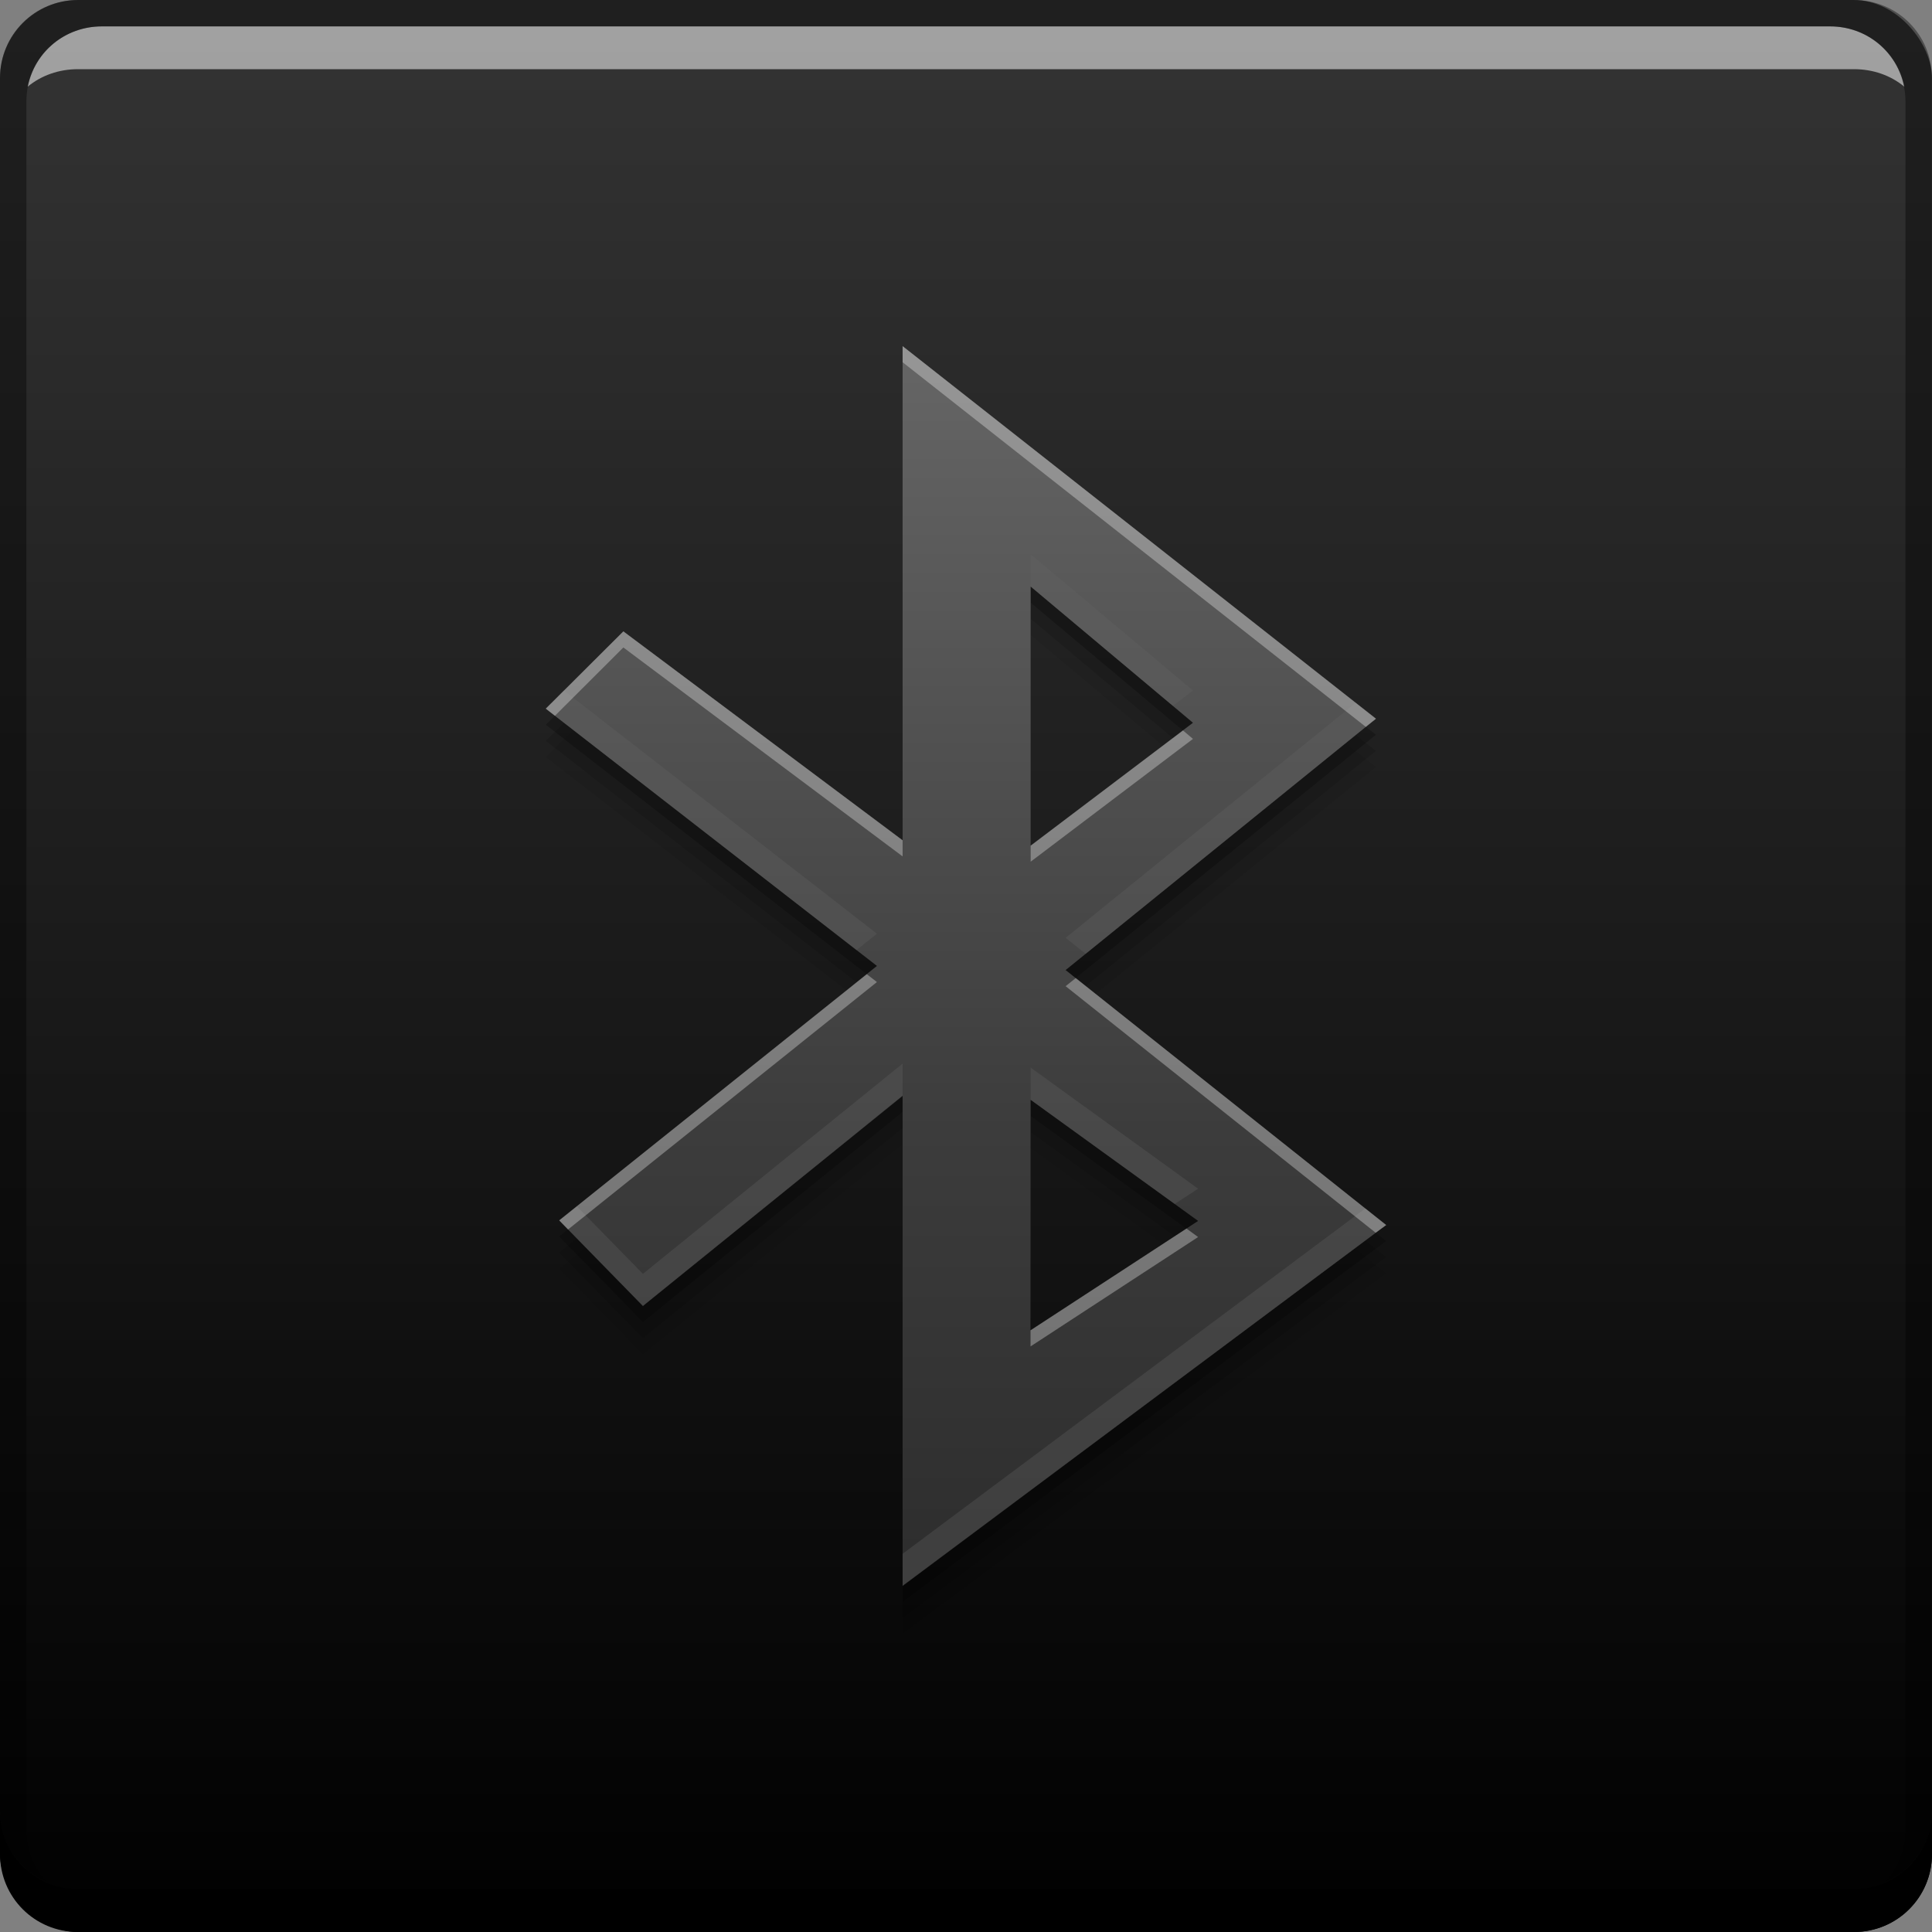 <svg xmlns="http://www.w3.org/2000/svg" xmlns:svg="http://www.w3.org/2000/svg" xmlns:xlink="http://www.w3.org/1999/xlink" id="svg2" width="48" height="48" version="1.1" viewBox="0 0 13.547 13.547"><rect x="0" y="0" width="13.547" height="13.547" fill="#808080" stroke="none"/><defs id="defs4"><linearGradient id="linearGradient4538"><stop id="stop4540" offset="0" stop-color="#2e2e2e" stop-opacity="1"/><stop id="stop4542" offset=".342" stop-color="#3c3c3c" stop-opacity="1"/><stop id="stop4544" offset="1" stop-color="#676767" stop-opacity="1"/></linearGradient><linearGradient id="linearGradient1399" x1="-23.769" x2="-23.769" y1="-1055.152" y2="-1007.129" gradientTransform="matrix(0.282,0,0,0.282,15.754,297.786)" gradientUnits="userSpaceOnUse" xlink:href="#linearGradient2493"/><linearGradient id="linearGradient4056" x1="33.861" x2="33.861" y1="1043.777" y2="1013.045" gradientTransform="matrix(0.282,0,0,0.282,-6.6195288e-8,-283.453)" gradientUnits="userSpaceOnUse" xlink:href="#linearGradient4538"/><linearGradient id="linearGradient2493"><stop id="stop2495" offset="0" stop-color="#333" stop-opacity="1"/><stop id="stop2497" offset="1" stop-color="#000" stop-opacity="1"/></linearGradient></defs><rect id="rect2991-1" width="13.547" height="13.547" x="0" y="0" fill="url(#linearGradient1399)" fill-opacity="1" stroke="none" ry=".549"/><path id="path4048" fill="#000" fill-opacity=".059" fill-rule="evenodd" stroke="none" d="m 6.329,2.766 0,3.465 L 4.371,4.766 3.827,5.308 6.149,7.112 3.921,8.896 l 0.587,0.6 1.821,-1.474 0,3.436 L 9.719,8.928 7.472,7.141 9.648,5.378 Z M 7.227,4.452 8.365,5.406 7.227,6.268 Z M 7.227,8.05 8.401,8.9 7.226,9.667 c 0,-0.582 7.338e-4,-1.046 7.338e-4,-1.617 z" display="inline"/><path id="path4046" fill="#000" fill-opacity=".118" fill-rule="evenodd" stroke="none" d="m 6.329,2.653 0,3.465 -1.958,-1.465 -0.544,0.542 2.322,1.804 -2.228,1.784 0.587,0.6 1.821,-1.474 0,3.436 L 9.719,8.815 7.472,7.028 9.648,5.265 Z M 7.227,4.339 8.365,5.294 7.227,6.155 Z m -5.65e-5,3.599 1.174,0.849 -1.175,0.768 c 0,-0.582 7.338e-4,-1.046 7.338e-4,-1.617 z" display="inline"/><path id="path4044" fill="#000" fill-opacity=".235" fill-rule="evenodd" stroke="none" d="m 6.329,2.54 0,3.465 -1.958,-1.465 -0.544,0.542 2.322,1.804 -2.228,1.784 0.587,0.6 1.821,-1.474 0,3.436 L 9.719,8.702 7.472,6.915 9.648,5.152 Z M 7.227,4.226 8.365,5.181 7.227,6.042 Z m -5.65e-5,3.599 1.174,0.849 -1.175,0.768 c 0,-0.582 7.338e-4,-1.046 7.338e-4,-1.617 z" display="inline"/><path id="rect846" fill="#000" fill-opacity="1" stroke="none" d="m 6.7191921e-8,12.7 0,0.3 c 0,0.304 0.243,0.547 0.547,0.547 l 12.453,0 c 0.304,0 0.547,-0.243 0.547,-0.547 l 0,-0.3 c 0,0.304 -0.243,0.547 -0.547,0.547 l -12.453,0 C 0.243,13.247 6.7191921e-8,13.004 6.7191921e-8,12.7 Z"/><path id="path7515" fill="#fff" fill-opacity=".537" stroke="none" d="m 0.714,0.185 c -0.259,0 -0.472,0.18 -0.52,0.423 0.095,-0.079 0.219,-0.123 0.353,-0.123 l 12.453,0 c 0.134,0 0.258,0.044 0.353,0.123 -0.049,-0.243 -0.262,-0.423 -0.52,-0.423 l -12.118,0 z"/><path id="rect4280-1" fill="#000" fill-opacity=".392" stroke="none" d="M 0.547,-1.88294e-7 C 0.243,-1.88294e-7 6.7191921e-8,0.243 6.7191921e-8,0.547 l 0,12.153 C 6.7191921e-8,12.924 0.135,13.109 0.326,13.194 0.239,13.1 0.185,12.973 0.185,12.832 l 0,-12.118 c 0,-0.296 0.233,-0.529 0.529,-0.529 l 12.118,0 c 0.296,0 0.529,0.233 0.529,0.529 l 0,12.118 c 0,0.141 -0.054,0.268 -0.141,0.362 0.191,-0.085 0.326,-0.27 0.326,-0.494 l 0,-12.153 C 13.547,0.243 13.304,-1.88294e-7 13,-1.88294e-7 l -12.453,0 z"/><path id="path4050" fill="url(#linearGradient4056)" fill-opacity="1" fill-rule="evenodd" stroke="none" d="m 6.329,2.427 0,3.465 -1.958,-1.465 -0.544,0.542 2.322,1.804 -2.228,1.784 0.587,0.6 1.821,-1.474 0,3.436 L 9.719,8.59 7.472,6.802 9.648,5.039 Z M 7.227,4.113 8.365,5.068 7.227,5.929 Z M 7.227,7.712 8.401,8.561 7.226,9.328 c 0,-0.582 7.338e-4,-1.046 7.338e-4,-1.617 z" display="inline"/><path id="path4064" fill="#646464" fill-opacity=".314" fill-rule="evenodd" stroke="none" d="m 7.227,3.887 0,0.225 L 8.224,4.949 8.365,4.842 7.227,3.887 Z M 3.954,4.842 3.827,4.969 6.006,6.662 6.149,6.547 3.954,4.842 Z M 9.506,4.928 7.472,6.576 7.613,6.688 9.648,5.039 9.506,4.928 Z m -3.177,2.53 -1.821,1.474 -0.463,-0.473 -0.123,0.099 0.586,0.6 1.821,-1.473 0,-0.226 z m 0.898,0.029 c 0,0.08 2.42e-5,0.149 0,0.225 L 8.237,8.442 8.401,8.335 7.227,7.486 Z m 2.346,0.987 -3.244,2.421 0,0.226 L 9.72,8.589 9.573,8.473 Z" display="inline"/><path id="path4069" fill="#fff" fill-opacity=".314" fill-rule="evenodd" stroke="none" d="m 6.329,2.427 0,0.113 3.248,2.557 0.071,-0.057 L 6.329,2.427 Z m -1.958,2 -0.544,0.542 0.064,0.05 0.48,-0.479 1.958,1.465 0,-0.113 -1.958,-1.465 z m 3.924,0.695 -1.068,0.808 0,0.112 1.138,-0.861 -0.071,-0.06 z M 6.078,6.831 3.921,8.557 3.983,8.621 6.149,6.886 6.078,6.831 Z M 7.543,6.858 7.472,6.915 9.646,8.644 9.72,8.59 7.543,6.858 Z M 8.319,8.615 7.226,9.328 c -6.8e-6,0.04 0,0.072 0,0.113 L 8.401,8.674 8.319,8.614 Z" display="inline"/></svg>